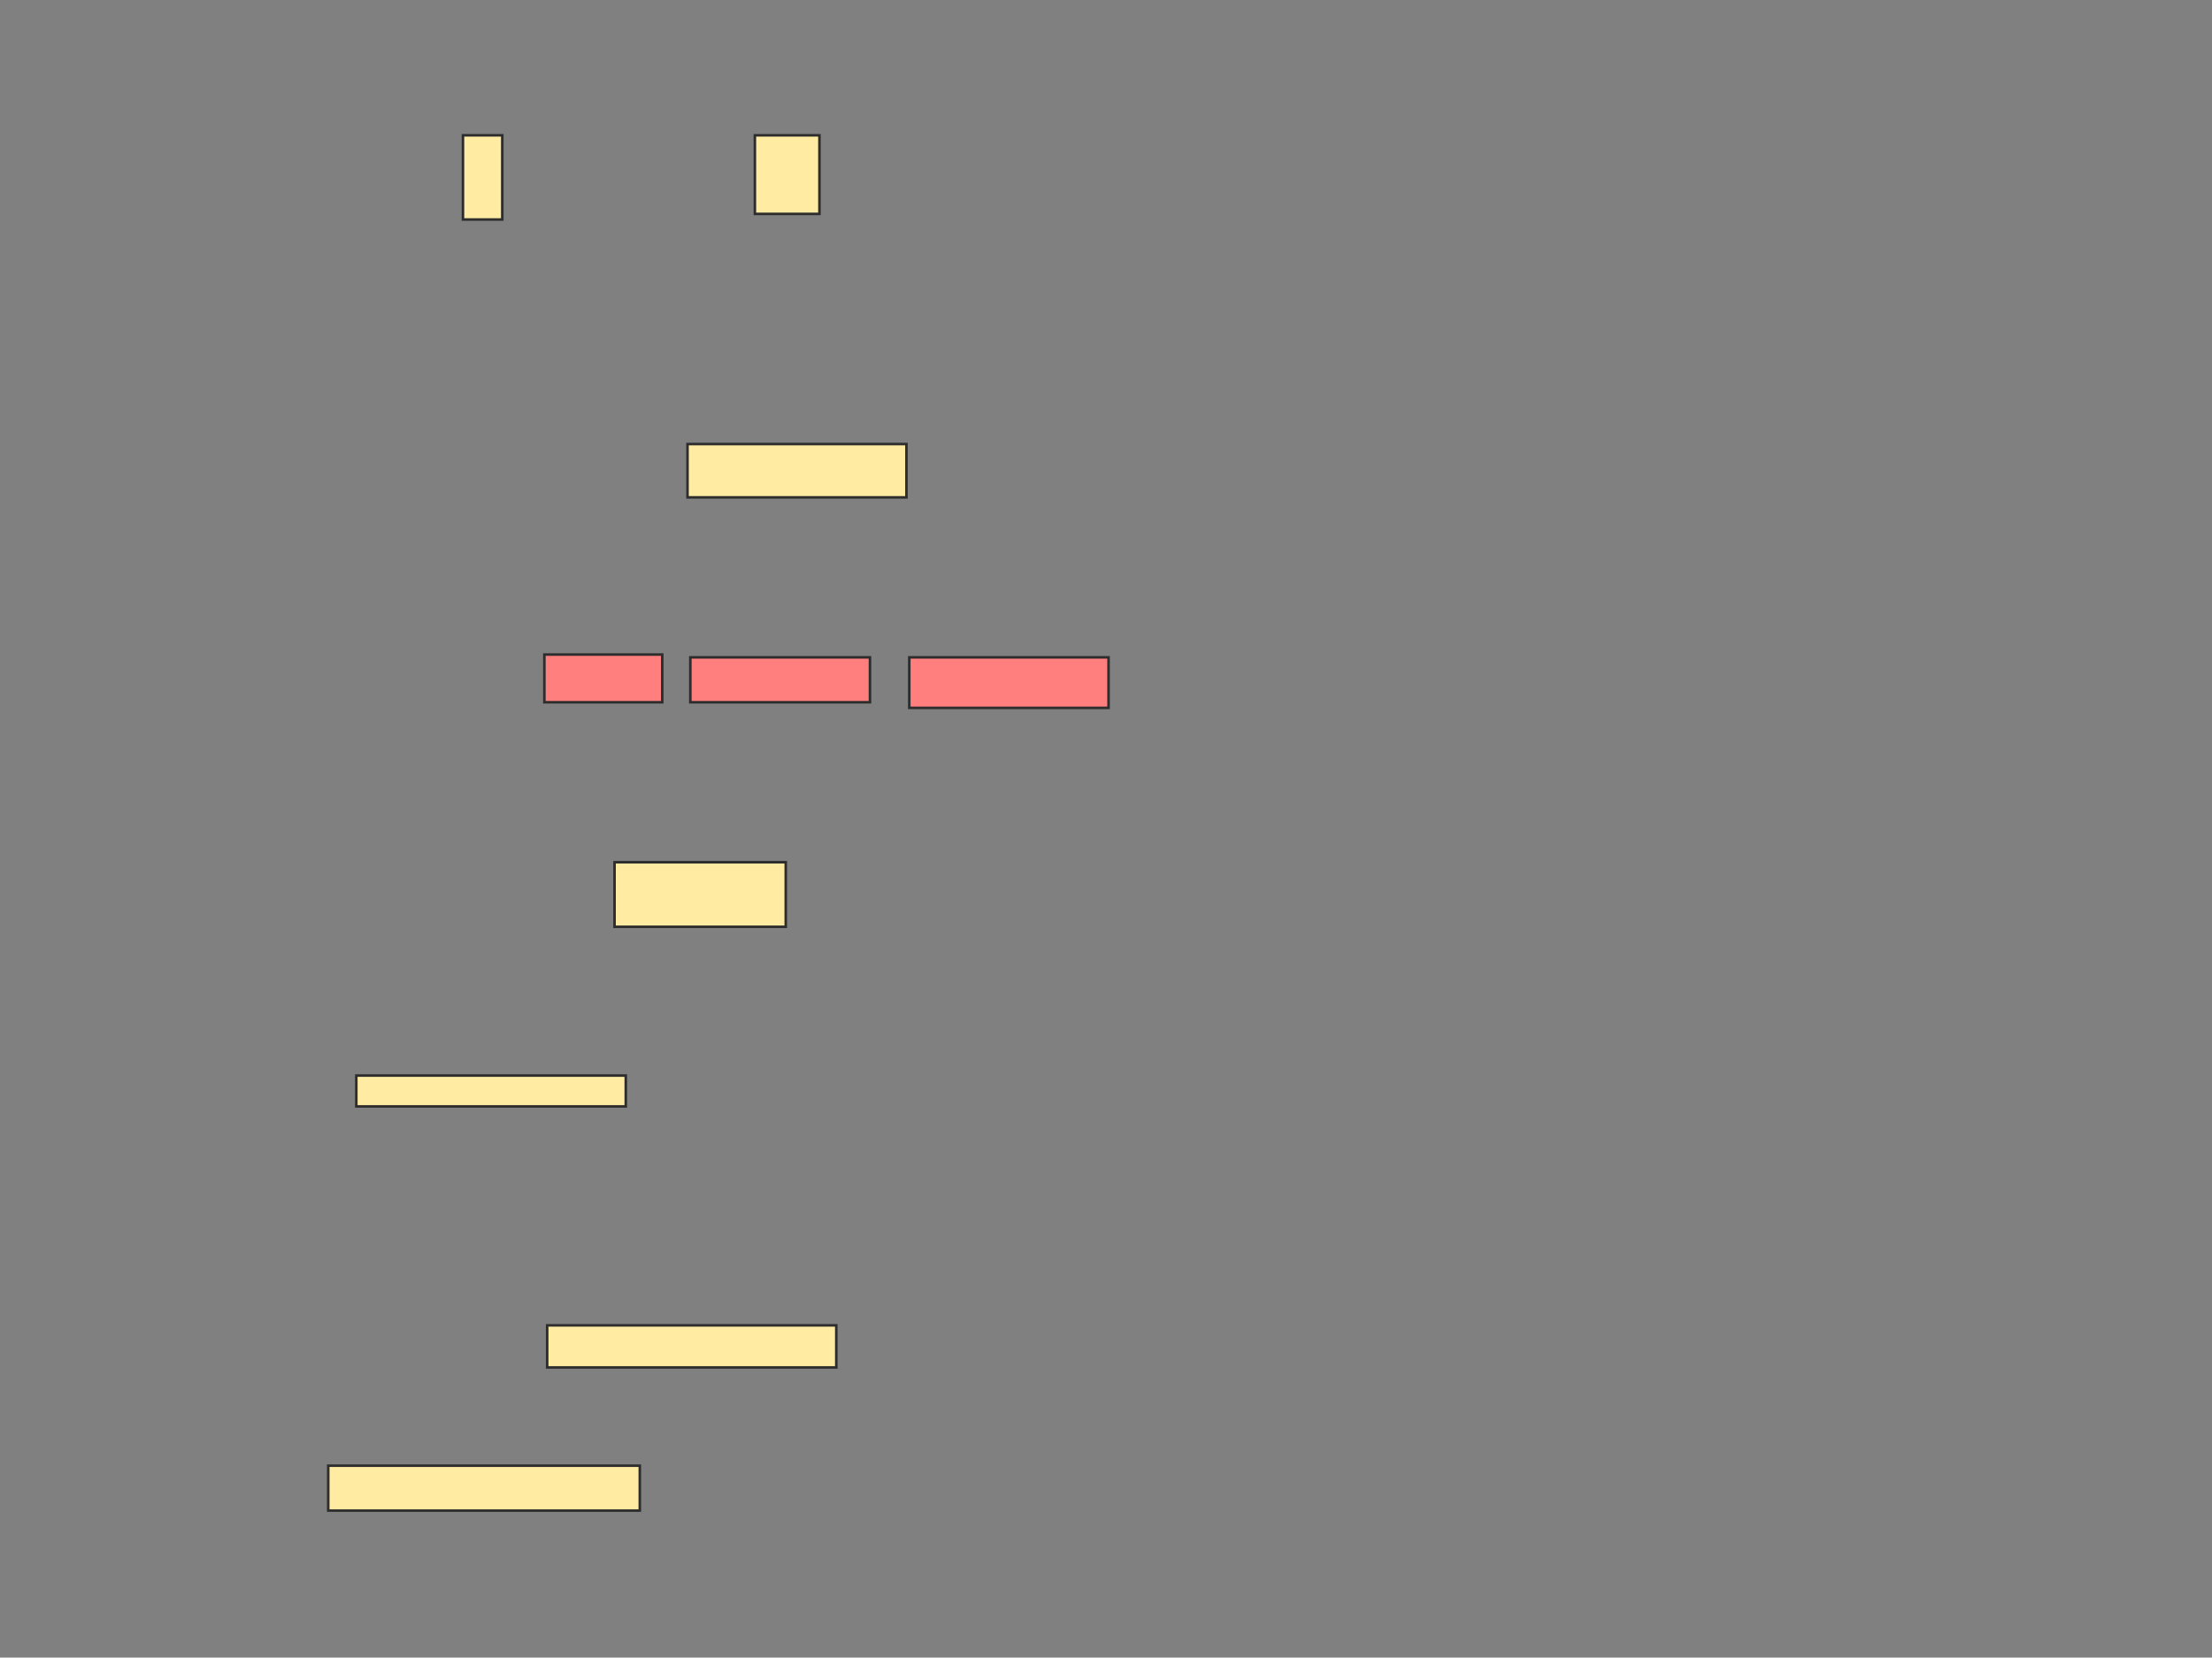 <svg xmlns="http://www.w3.org/2000/svg" width="866" height="649">
 <rect width="100%" height="100%" fill="#808080" stroke="none"/>
 <!-- Created with Image Occlusion Enhanced -->
 <g>
  <title>Labels</title>
 </g>
 <g>
  <title>Masks</title>
  <g id="e1f7dca4605b4cb68cf8d7f50bedb8b9-ao-1">
   <rect height="16.484" width="113.187" y="518.912" x="214.22" stroke-linecap="null" stroke-linejoin="null" stroke-dasharray="null" stroke="#2D2D2D" fill="#FFEBA2"/>
   <rect height="17.582" width="121.978" y="573.857" x="128.506" stroke-linecap="null" stroke-linejoin="null" stroke-dasharray="null" stroke="#2D2D2D" fill="#FFEBA2"/>
  </g>
  <g id="e1f7dca4605b4cb68cf8d7f50bedb8b9-ao-2">
   <rect height="25.275" width="67.033" y="337.593" x="240.593" stroke-linecap="null" stroke-linejoin="null" stroke-dasharray="null" stroke="#2D2D2D" fill="#FFEBA2"/>
   <rect height="12.088" width="105.495" y="421.11" x="139.495" stroke-linecap="null" stroke-linejoin="null" stroke-dasharray="null" stroke="#2D2D2D" fill="#FFEBA2"/>
  </g>
  <g id="e1f7dca4605b4cb68cf8d7f50bedb8b9-ao-3" class="qshape">
   <rect height="18.681" width="46.154" y="256.275" x="213.121" stroke-linecap="null" stroke-linejoin="null" stroke-dasharray="null" stroke="#2D2D2D" fill="#FF7E7E" class="qshape"/>
   <rect height="17.582" width="70.33" y="257.374" x="270.264" stroke-linecap="null" stroke-linejoin="null" stroke-dasharray="null" stroke="#2D2D2D" fill="#FF7E7E" class="qshape"/>
   <rect height="19.78" width="78.022" y="257.374" x="355.978" stroke-linecap="null" stroke-linejoin="null" stroke-dasharray="null" stroke="#2D2D2D" fill="#FF7E7E" class="qshape"/>
  </g>
  <g id="e1f7dca4605b4cb68cf8d7f50bedb8b9-ao-4">
   <rect stroke="#2D2D2D" height="32.967" width="15.385" y="52.978" x="181.253" fill="#FFEBA2"/>
   <rect height="30.769" width="25.275" y="52.978" x="295.538" stroke-linecap="null" stroke-linejoin="null" stroke-dasharray="null" stroke="#2D2D2D" fill="#FFEBA2"/>
   <rect height="20.879" width="85.714" y="173.857" x="269.165" stroke-linecap="null" stroke-linejoin="null" stroke-dasharray="null" stroke="#2D2D2D" fill="#FFEBA2"/>
  </g>
 </g>
</svg>